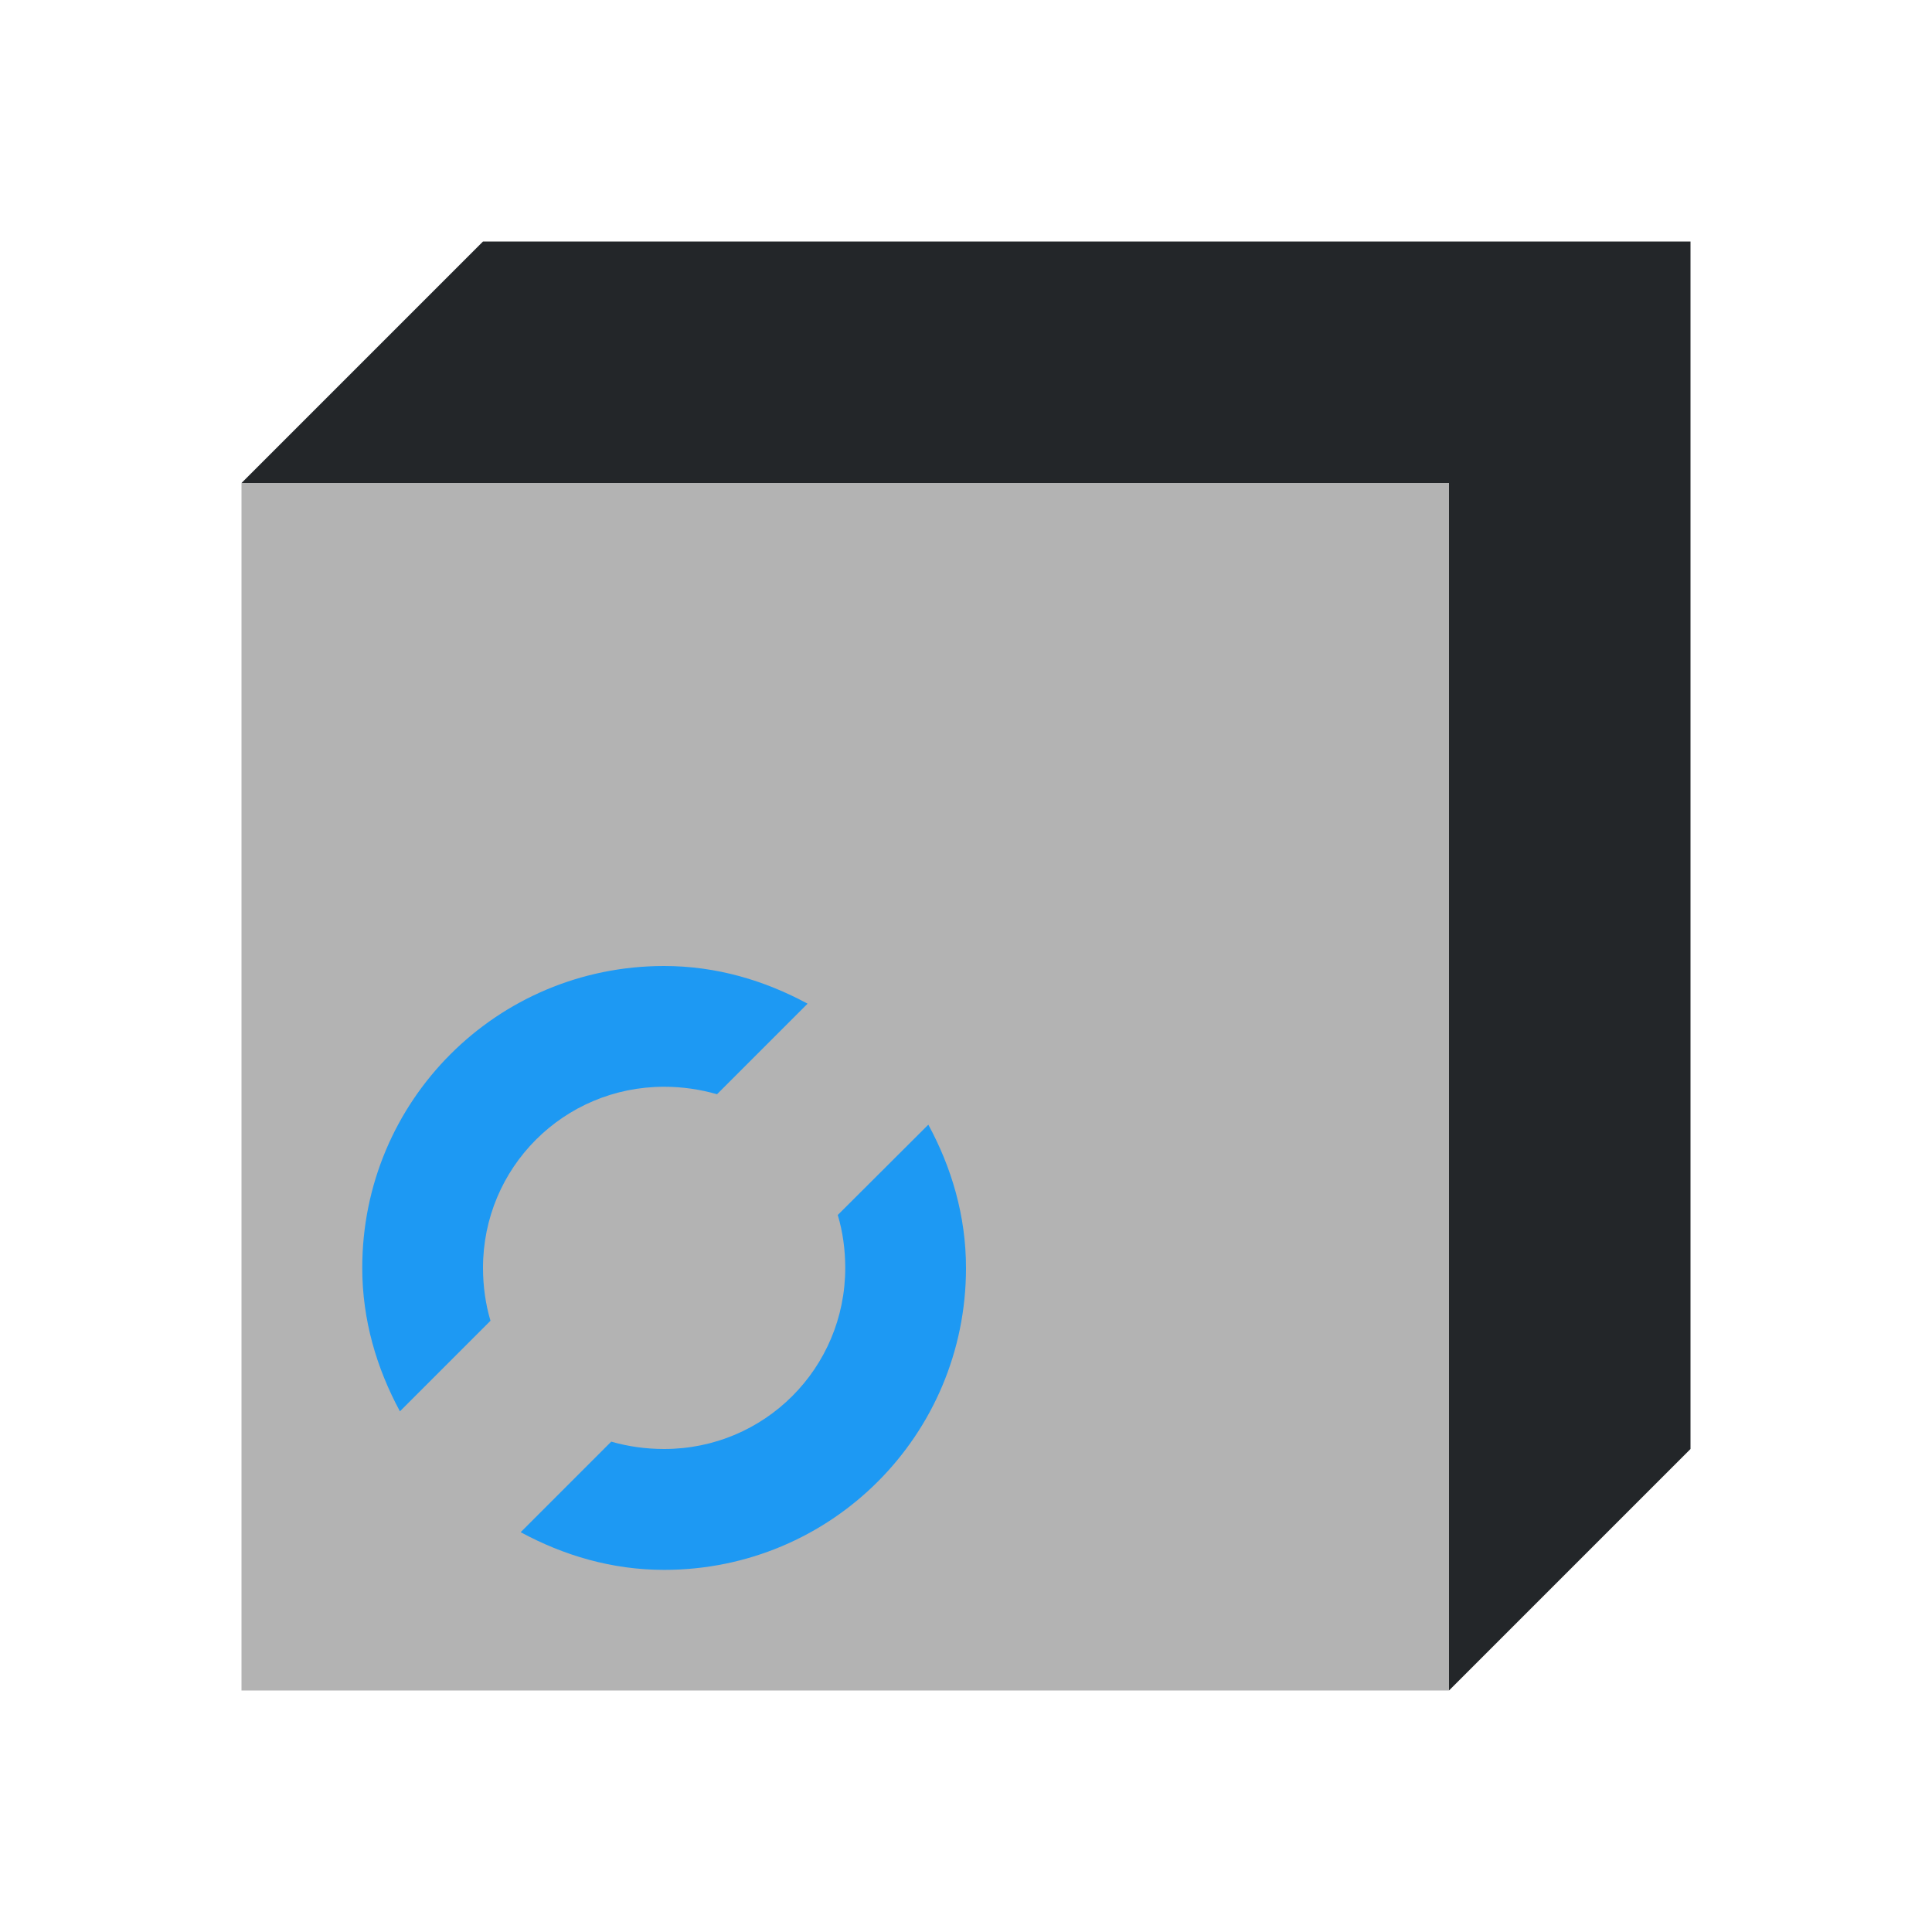 <svg viewBox="0 0 16 16" xmlns="http://www.w3.org/2000/svg"><path d="m2 4v10h10v-10z" fill="#b3b3b3"/><path d="m4 2-2 2h10v10l2-2v-10z" fill="#232629"/><path d="m5.5 8c-1.385 0-2.5 1.115-2.5 2.5 0 .433.12.833.312 1.188l.75-.75c-.041-.137-.062-.287-.062-.438 0-.831.669-1.5 1.5-1.5.151 0 .3.022.438.062l.75-.75c-.355-.192-.754-.312-1.188-.312zm2.188 1.314-.75.748c.041.137.062.287.062.438 0 .831-.669 1.5-1.5 1.5-.151 0-.3-.021-.438-.061l-.75.75c.355.192.754.312 1.188.312 1.385 0 2.5-1.115 2.5-2.5 0-.433-.12-.833-.312-1.187z" fill="#1d99f3"/></svg>